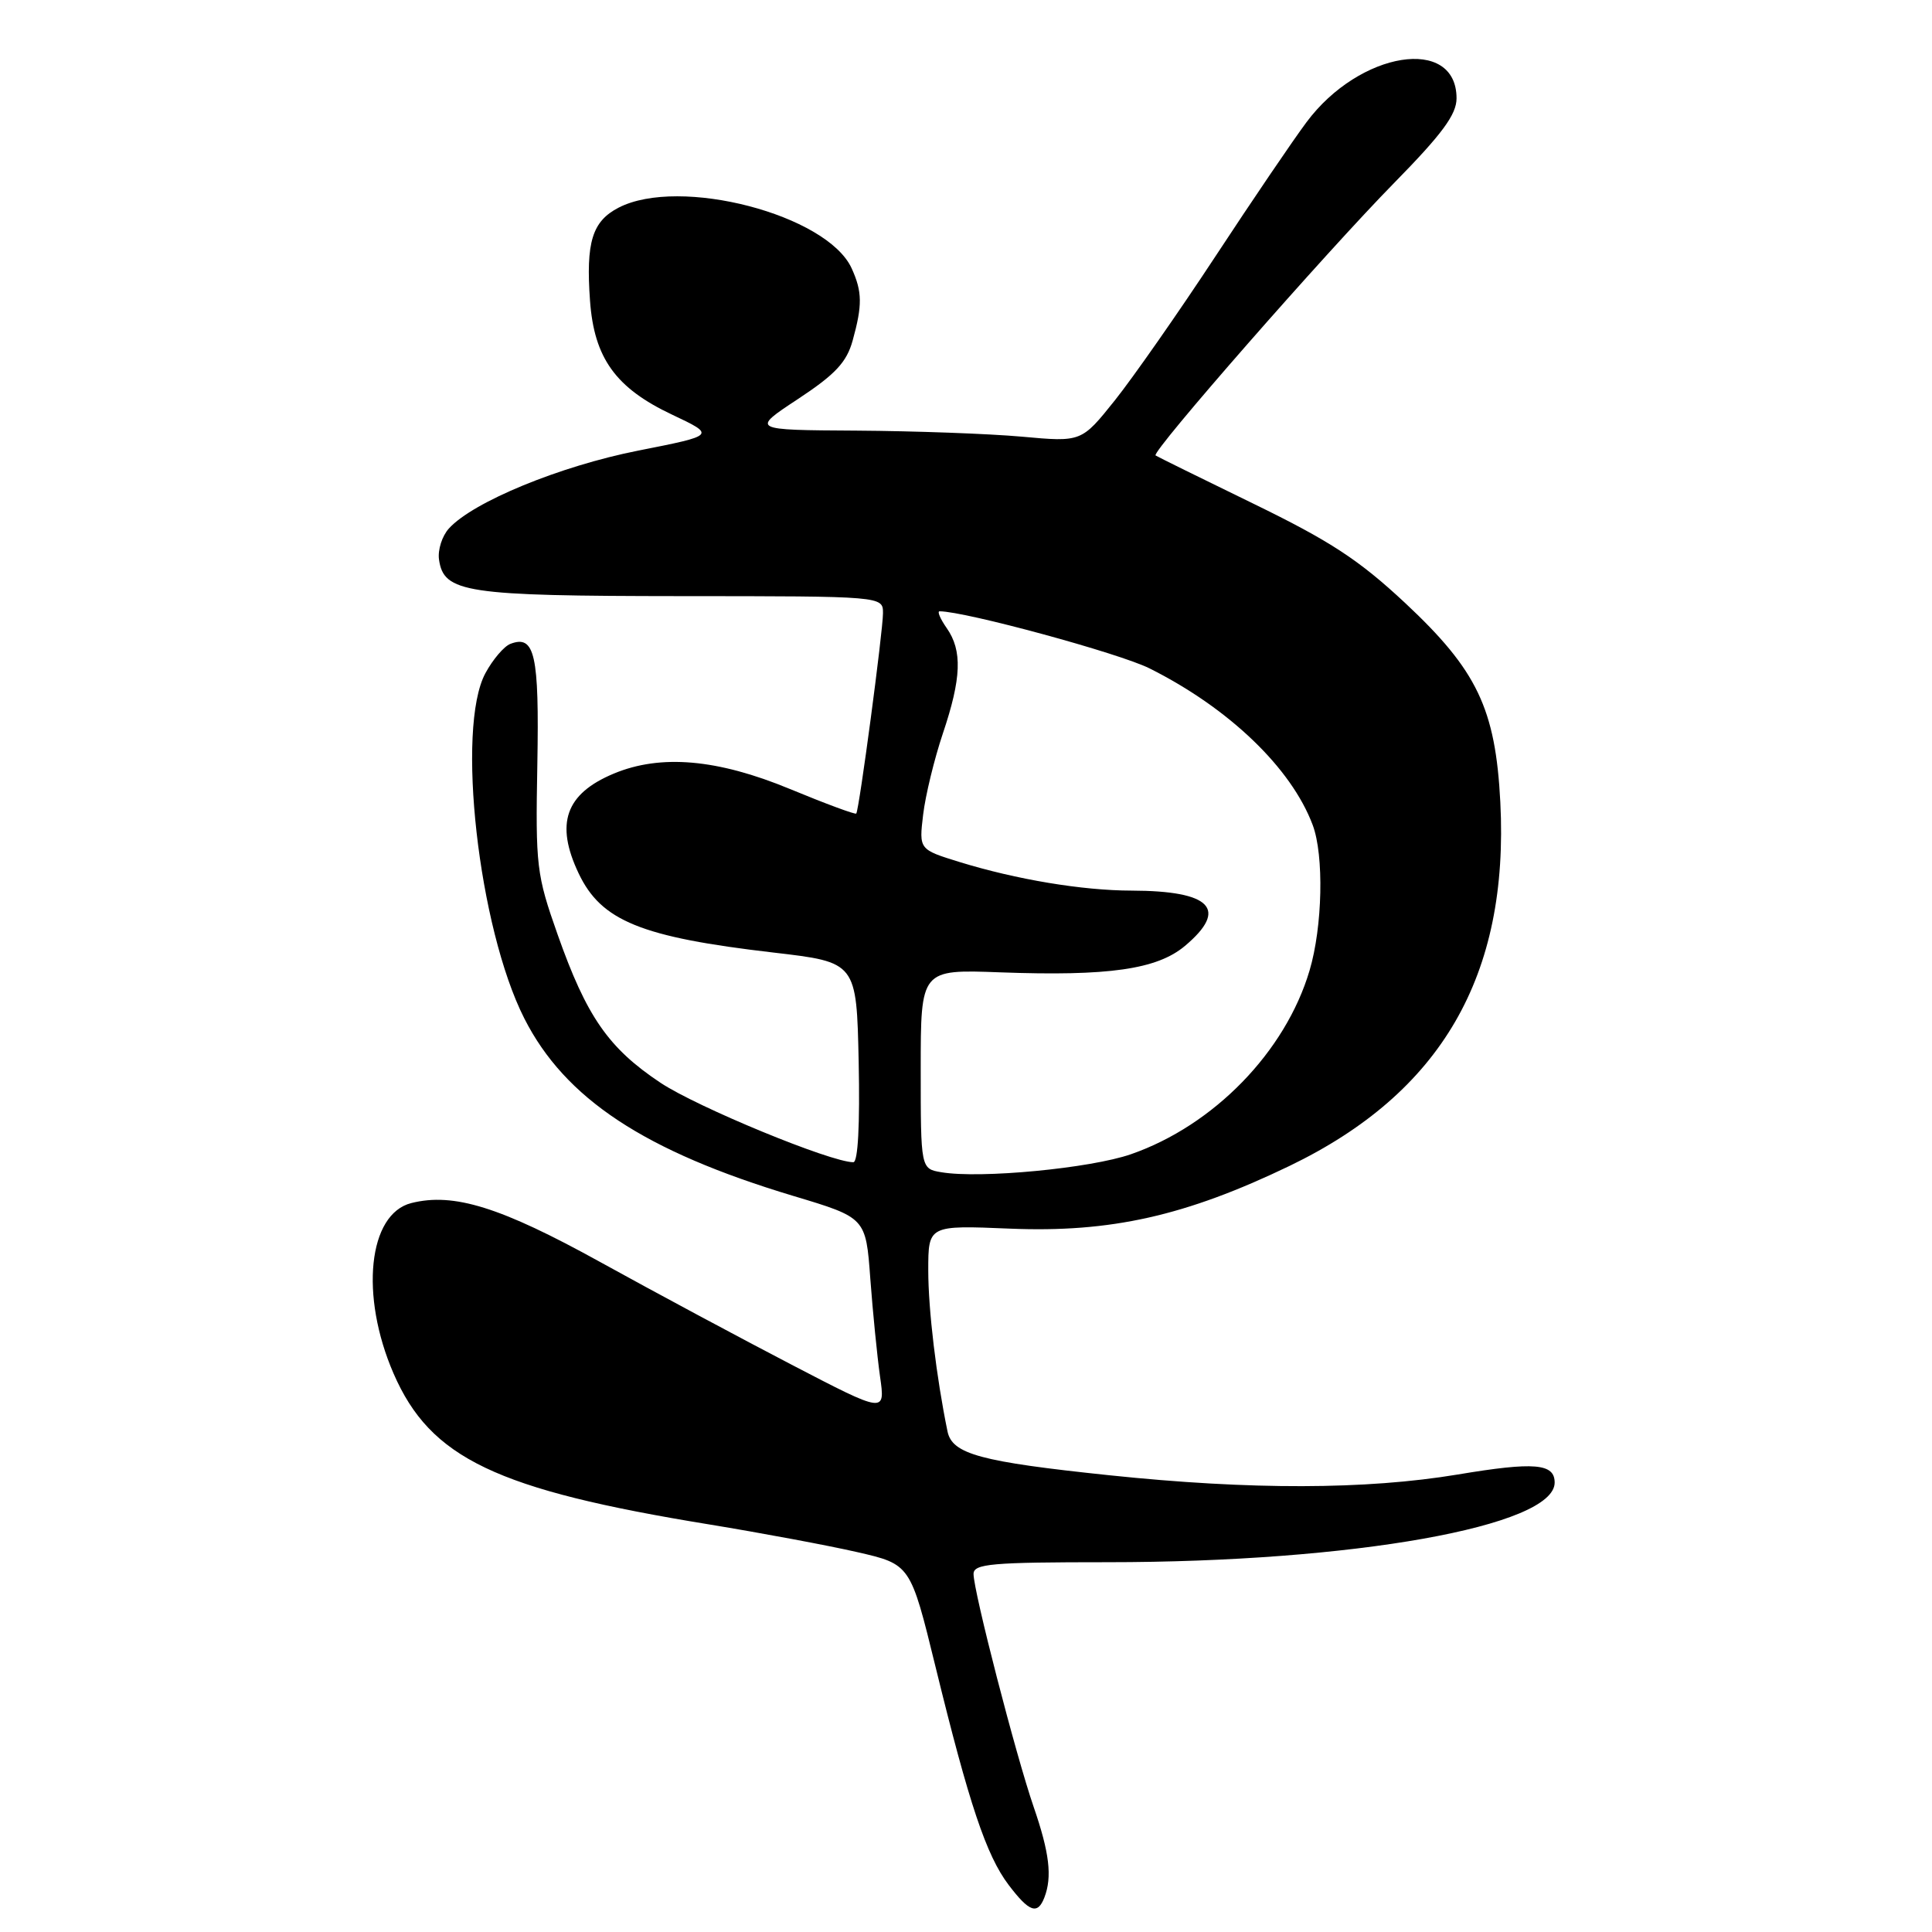 <?xml version="1.0" encoding="UTF-8" standalone="no"?>
<!DOCTYPE svg PUBLIC "-//W3C//DTD SVG 1.1//EN" "http://www.w3.org/Graphics/SVG/1.1/DTD/svg11.dtd" >
<svg xmlns="http://www.w3.org/2000/svg" xmlns:xlink="http://www.w3.org/1999/xlink" version="1.1" viewBox="0 0 256 256">
 <g >
 <path fill="currentColor"
d=" M 138.39 251.42 C 139.44 248.68 139.06 245.50 136.96 239.41 C 134.61 232.59 129.00 210.87 129.00 208.56 C 129.00 207.21 131.34 207.00 146.76 207.00 C 179.25 207.00 206.00 202.23 206.00 196.45 C 206.00 193.91 203.32 193.68 193.16 195.38 C 180.98 197.40 165.74 197.44 147.00 195.48 C 129.92 193.69 126.17 192.68 125.55 189.67 C 124.07 182.48 123.00 173.55 123.00 168.34 C 123.00 162.35 123.00 162.35 133.81 162.80 C 147.17 163.35 157.09 161.12 170.87 154.49 C 190.99 144.79 199.98 129.28 198.80 106.28 C 198.16 93.90 195.72 88.81 186.18 79.89 C 180.05 74.17 176.25 71.69 166.06 66.73 C 159.15 63.37 153.33 60.50 153.12 60.35 C 152.51 59.91 175.62 33.52 184.75 24.22 C 191.10 17.75 193.00 15.17 193.00 13.03 C 193.00 4.71 180.15 6.75 173.12 16.19 C 171.35 18.56 165.91 26.57 161.03 34.00 C 156.15 41.42 150.16 49.99 147.73 53.04 C 143.30 58.58 143.30 58.58 135.40 57.86 C 131.06 57.47 121.20 57.11 113.50 57.06 C 99.50 56.98 99.50 56.98 105.74 52.87 C 110.68 49.61 112.18 48.01 112.98 45.13 C 114.28 40.44 114.26 38.66 112.85 35.56 C 109.60 28.44 90.04 23.34 81.96 27.52 C 78.47 29.33 77.62 32.09 78.18 39.85 C 78.73 47.46 81.58 51.42 89.07 54.95 C 94.84 57.68 94.84 57.68 84.56 59.71 C 74.20 61.76 62.67 66.50 59.48 70.03 C 58.58 71.02 57.99 72.87 58.17 74.14 C 58.80 78.54 61.65 78.97 90.25 78.99 C 117.00 79.00 117.00 79.00 117.00 81.25 C 117.00 83.61 113.85 107.28 113.46 107.80 C 113.34 107.96 109.39 106.50 104.68 104.55 C 95.07 100.57 87.54 99.91 81.32 102.51 C 74.93 105.18 73.54 109.13 76.67 115.72 C 79.66 122.03 84.95 124.18 102.50 126.22 C 113.50 127.50 113.50 127.50 113.78 140.75 C 113.95 149.00 113.69 154.00 113.07 154.00 C 110.08 154.00 92.42 146.72 87.53 143.48 C 80.63 138.89 77.73 134.72 73.88 123.81 C 71.09 115.91 70.95 114.79 71.20 101.28 C 71.46 86.71 70.87 84.07 67.62 85.32 C 66.79 85.64 65.30 87.38 64.32 89.20 C 60.41 96.44 63.39 122.95 69.47 134.94 C 74.87 145.59 85.39 152.54 105.13 158.47 C 114.73 161.35 114.73 161.35 115.32 169.43 C 115.65 173.87 116.23 179.70 116.61 182.40 C 117.31 187.29 117.31 187.29 104.91 180.84 C 98.08 177.29 86.65 171.16 79.50 167.21 C 66.34 159.94 60.12 158.00 54.51 159.41 C 48.79 160.84 47.66 171.66 52.15 182.00 C 57.03 193.23 65.72 197.39 94.00 202.00 C 100.88 203.13 109.68 204.77 113.57 205.66 C 120.64 207.28 120.64 207.28 123.97 220.89 C 128.41 239.04 130.69 245.85 133.64 249.75 C 136.38 253.37 137.49 253.76 138.39 251.42 Z  M 124.75 155.33 C 122.00 154.87 122.00 154.87 122.00 141.66 C 122.00 128.45 122.00 128.45 132.51 128.84 C 146.88 129.37 153.31 128.45 157.01 125.34 C 162.82 120.45 160.49 118.04 149.93 118.01 C 143.41 118.00 134.67 116.54 127.14 114.22 C 121.77 112.56 121.77 112.56 122.32 107.95 C 122.62 105.41 123.80 100.57 124.93 97.20 C 127.40 89.87 127.54 86.21 125.44 83.22 C 124.59 82.00 124.16 81.00 124.50 81.00 C 127.88 81.00 148.33 86.56 152.33 88.57 C 162.86 93.84 171.11 101.77 173.94 109.32 C 175.45 113.34 175.25 122.80 173.52 128.61 C 170.33 139.36 160.84 149.12 149.86 152.94 C 144.48 154.81 129.90 156.20 124.75 155.33 Z "/>
</g>
</svg>